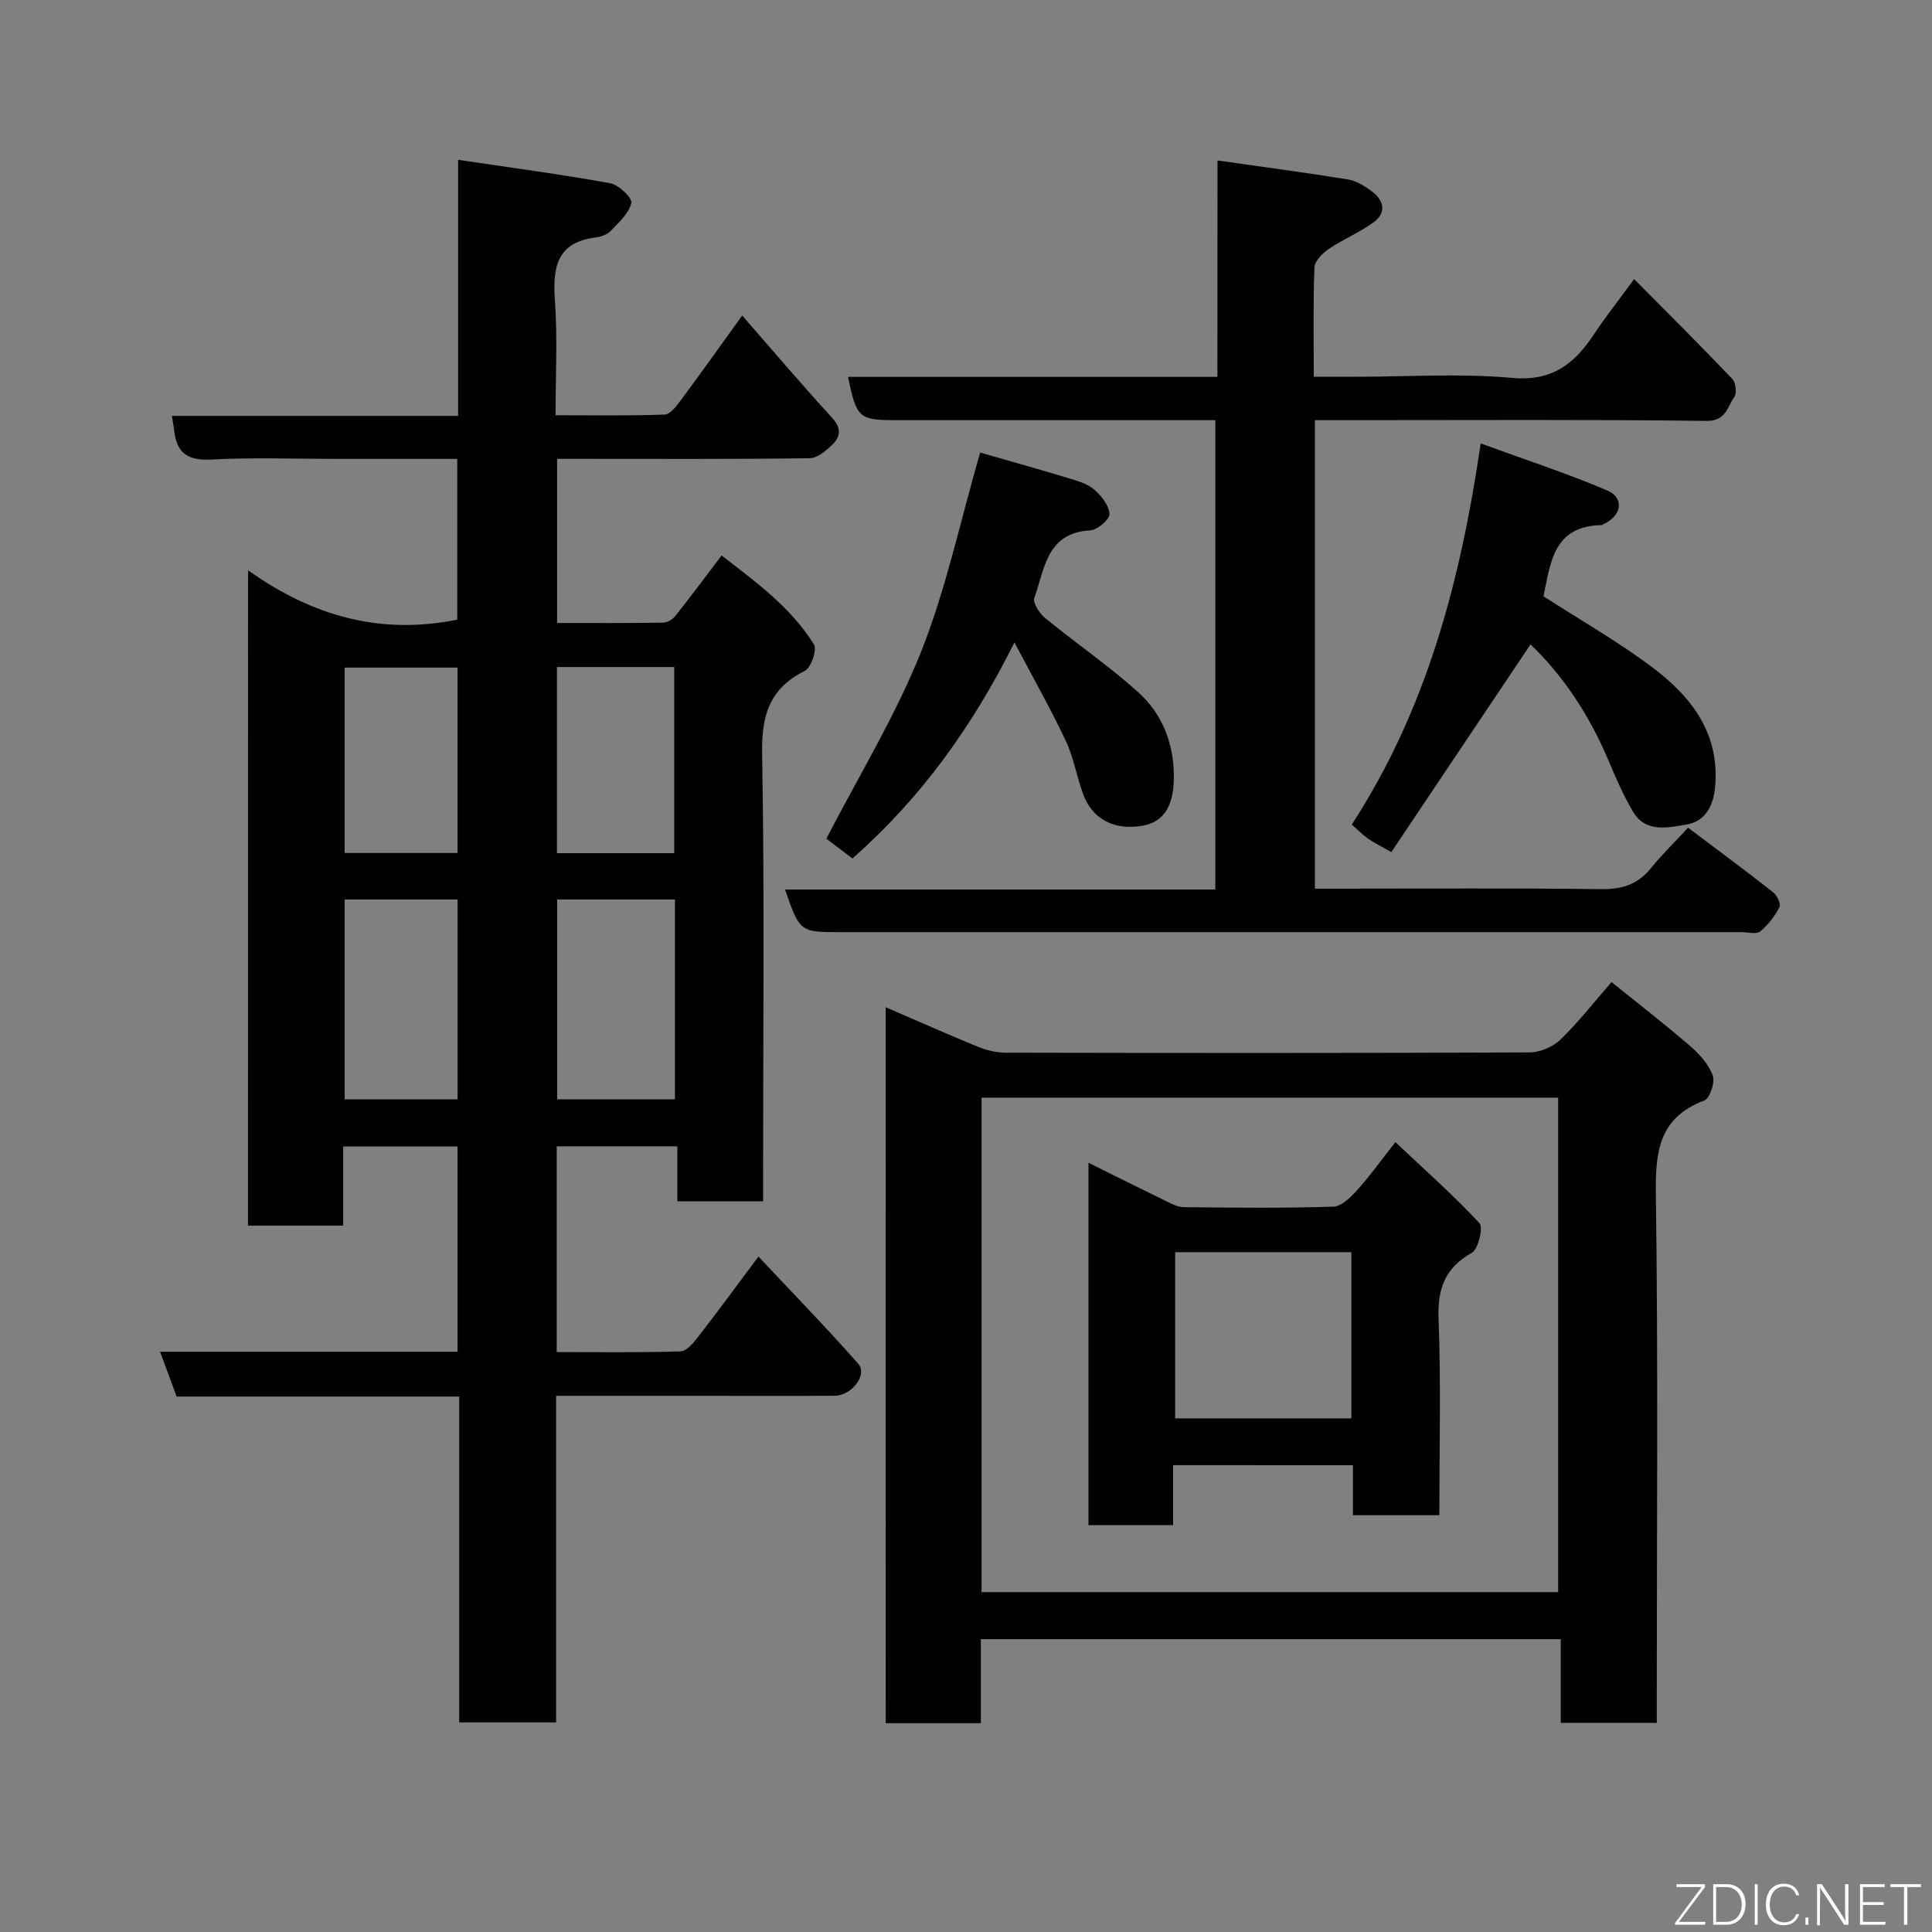 <svg enable-background="new 0 0 400 400" viewBox="0 0 400 400" xmlns="http://www.w3.org/2000/svg"><rect x="0" y="0" width="400" height="400" fill="#808080" stroke="none"/><path d="m51.36 118.07c13.36 9.52 27.43 13.44 43.31 10.22 0-10.63 0-21.69 0-33.28-8.36 0-16.64 0-24.92 0-8.67 0-17.35-.33-25.99.13-4.68.25-7.09-1.16-7.66-5.74-.12-.99-.3-1.96-.5-3.3h59.25c0-17.4 0-34.46 0-53.01 10.98 1.63 21.27 3 31.47 4.84 1.76.32 4.61 3.02 4.38 4.08-.45 2.13-2.55 4-4.21 5.75-.73.77-2 1.26-3.09 1.39-8.29 1.01-8.99 6.39-8.5 13.29.54 7.6.12 15.27.12 23.53 7.74 0 15.18.14 22.6-.14 1.19-.05 2.5-1.83 3.41-3.07 4.09-5.5 8.06-11.1 12.63-17.43 6.41 7.33 12.36 14.34 18.58 21.12 1.88 2.05 1.88 3.81.22 5.47-1.32 1.32-3.19 2.93-4.84 2.95-16.01.22-32.01.13-48.01.13-1.31 0-2.62 0-4.27 0v33.98c7.35 0 14.63.04 21.9-.06.85-.01 1.95-.6 2.49-1.28 3.15-3.96 6.17-8.03 9.67-12.63 7.08 5.46 14.31 10.71 19.12 18.4.68 1.09-.59 4.84-1.9 5.49-7.33 3.66-8.97 9.22-8.83 17.16.51 28.99.2 57.99.2 86.98v5.67c-5.99 0-11.6 0-17.75 0 0-3.6 0-7.33 0-11.38-8.59 0-16.65 0-24.98 0v42.6c8.48 0 17.07.13 25.64-.14 1.27-.04 2.71-1.8 3.68-3.06 4-5.16 7.86-10.43 12.45-16.57 7.07 7.53 14.05 14.7 20.67 22.2 1.96 2.22-1.33 6.58-4.84 6.61-9.5.07-19 .02-28.49.02-9.62 0-19.25 0-29.23 0v67.62c-6.74 0-13.13 0-20.07 0 0-22.35 0-44.73 0-67.47-19.81 0-39.09 0-58.5 0-1.15-3.12-2.21-5.97-3.43-9.28h61.59c0-14.27 0-28.2 0-42.5-7.69 0-15.41 0-23.68 0v16.39c-6.81 0-13.08 0-19.71 0 .02-44.75.02-89.48.02-135.68zm63.99 68.16v41.37h24.39c0-13.99 0-27.57 0-41.37-8.19 0-16.11 0-24.39 0zm-44 0v41.37h23.39c0-13.98 0-27.57 0-41.37-7.85 0-15.44 0-23.39 0zm43.96-48.13v38.54h24.28c0-13.07 0-25.77 0-38.54-8.2 0-16.01 0-24.28 0zm-43.96.12v38.38h23.38c0-12.99 0-25.57 0-38.38-7.84 0-15.43 0-23.38 0z" fill="#010103"/><path d="m183.36 208.53c6.68 2.88 12.89 5.65 19.17 8.22 1.77.72 3.78 1.19 5.68 1.2 36.16.07 72.32.1 108.48-.06 2.16-.01 4.82-1.14 6.38-2.65 3.77-3.65 7.02-7.83 10.58-11.91 5.33 4.3 10.88 8.59 16.2 13.17 1.95 1.68 3.89 3.82 4.76 6.15.52 1.39-.6 4.75-1.74 5.19-9.53 3.59-10.17 10.75-10.04 19.67.48 34.49.19 68.98.19 103.47v5.72c-6.74 0-13.12 0-19.88 0 0-5.76 0-11.37 0-17.33-40.08 0-79.8 0-120.06 0v17.4c-6.81 0-13.08 0-19.7 0-.02-49.09-.02-98.16-.02-148.24zm19.86 121.11h119.38c0-34.4 0-68.44 0-102.38-39.99 0-79.57 0-119.38 0z" fill="#010103"/><path d="m252.07 33.22c9.57 1.37 18.33 2.53 27.04 3.94 1.7.28 3.39 1.33 4.82 2.38 2.61 1.92 3.25 4.47.38 6.54-2.89 2.09-6.28 3.48-9.24 5.49-1.29.88-2.88 2.5-2.93 3.83-.29 7.3-.14 14.61-.14 22.6h9.07c10.66 0 21.4-.73 31.97.24 8.25.76 12.89-2.86 16.94-8.98 2.33-3.53 4.97-6.86 8.35-11.48 7.01 7.07 13.77 13.8 20.35 20.7.72.75.94 2.98.36 3.77-1.44 2-1.66 4.94-5.73 4.89-23.99-.3-47.99-.15-71.99-.15-2.96 0-5.91 0-9.09 0v97h5.28c18 0 36-.14 53.99.1 4.35.06 7.6-.99 10.33-4.37 2.29-2.84 4.93-5.4 7.67-8.35 6.19 4.66 11.95 8.92 17.58 13.34.82.64 1.69 2.45 1.35 3.09-.99 1.89-2.37 3.73-4.02 5.05-.82.65-2.58.14-3.91.14-62.16 0-124.31 0-186.47 0-8.42 0-8.42 0-11.5-8.82h89.09c0-32.45 0-64.5 0-97.18-1.73 0-3.5 0-5.27 0-20.16 0-40.33 0-60.49 0-8.08 0-8.48-.33-10.29-8.96h76.48c.02-14.86.02-29.37.02-44.81z" fill="#010103"/><path d="m306.56 91.81c9.03 3.3 17.76 6.14 26.18 9.73 3.64 1.55 3.02 5.24-.71 6.95-.15.07-.29.23-.43.23-10.06.14-10.6 7.96-12.04 14.74 7.58 4.89 15.38 9.33 22.5 14.68 8.15 6.12 14.12 13.75 13.01 25.02-.4 3.99-2.24 6.94-5.85 7.54-3.82.64-8.51 1.82-11.16-2.71-1.95-3.34-3.53-6.93-5.03-10.51-3.91-9.32-9.35-17.54-16.15-24.07-9.64 14.38-19.19 28.65-28.82 43.01-2.46-1.4-3.72-2-4.84-2.8-1.08-.76-2.01-1.73-3.35-2.9 15.31-23.59 22.42-49.76 26.69-78.91z" fill="#010103"/><path d="m202.93 93.7c6.16 1.77 12.25 3.47 18.3 5.3 1.86.56 3.91 1.15 5.31 2.36 1.49 1.28 3.08 3.3 3.17 5.06.05 1.11-2.52 3.31-4 3.39-9.07.5-9.43 8.05-11.56 13.99-.37 1.02 1.07 3.22 2.25 4.18 6.33 5.18 13.13 9.83 19.2 15.28 5.18 4.65 7.55 10.94 7.43 18.05-.1 5.67-2.17 8.88-6.45 9.64-5.79 1.04-10.4-1.29-12.31-6.49-1.35-3.65-1.97-7.61-3.62-11.1-3.1-6.58-6.71-12.93-10.62-20.35-8.81 17.62-19.39 32.24-33.54 44.73-1.98-1.5-4.11-3.12-5.4-4.1 6.78-13.13 14.31-25.42 19.58-38.62 5.2-13.05 8.12-27.02 12.26-41.32z" fill="#010103"/><path d="m242.88 303.35v12.41c-5.96 0-11.56 0-17.52 0 0-24.74 0-49.47 0-75.02 5.33 2.64 10.45 5.21 15.6 7.71 1.31.63 2.72 1.46 4.09 1.48 10.32.12 20.66.23 30.97-.1 1.73-.05 3.67-1.99 5.02-3.49 2.62-2.9 4.9-6.12 7.86-9.87 5.95 5.61 11.95 10.92 17.4 16.76.83.89-.22 5.38-1.58 6.15-5.57 3.17-7.12 7.41-6.88 13.67.51 13.44.16 26.91.16 40.66-6.09 0-11.81 0-17.89 0 0-3.46 0-6.73 0-10.35-12.41-.01-24.46-.01-37.23-.01zm36.91-44.1c-12.49 0-24.41 0-36.49 0v34.41h36.49c0-11.6 0-22.85 0-34.41z" fill="#010103"/><g fill="#fbfcfa"><path d="m346.9 398 5.4-7.3h-5.2v-.6h5.9v.6l-5.4 7.2h5.5l-.1.6h-6.2v-.5z"/><path d="m354.7 390.1h2.8c2.3 0 3.9 1.6 3.9 4.1s-1.6 4.3-3.9 4.3h-2.8zm.6 7.8h2c2.2 0 3.3-1.6 3.3-3.6 0-1.8-1-3.6-3.3-3.6h-2z"/><path d="m363.9 390.1v8.4h-.6v-8.4h1.6z"/><path d="m372.5 396.3c-.4 1.3-1.4 2.3-3.2 2.3-2.4 0-3.7-1.9-3.7-4.3 0-2.3 1.2-4.3 3.7-4.3 1.8 0 2.9 1 3.2 2.4h-.6c-.4-1.1-1.1-1.8-2.5-1.8-2.1 0-3 1.9-3 3.7s.9 3.7 3 3.7c1.4 0 2.1-.7 2.5-1.7z"/><path d="m373.8 398.5v-1.5h.6v1.5z"/><path d="m376.2 398.5v-8.4h1c1.3 2 4.4 6.7 4.9 7.6-.1-1.2-.1-2.4-.1-3.8v-3.8h.7v8.4h-.9c-1.2-1.9-4.4-6.8-5-7.7.1 1.1 0 2.3 0 3.9v3.9h-.6z"/><path d="m390 394.4h-4.3v3.5h4.7l-.1.6h-5.2v-8.4h5.1v.6h-4.5v3.1h4.3z"/><path d="m394.2 390.7h-2.8v-.6h6.3v.6h-2.8v7.8h-.7z"/></g></svg>